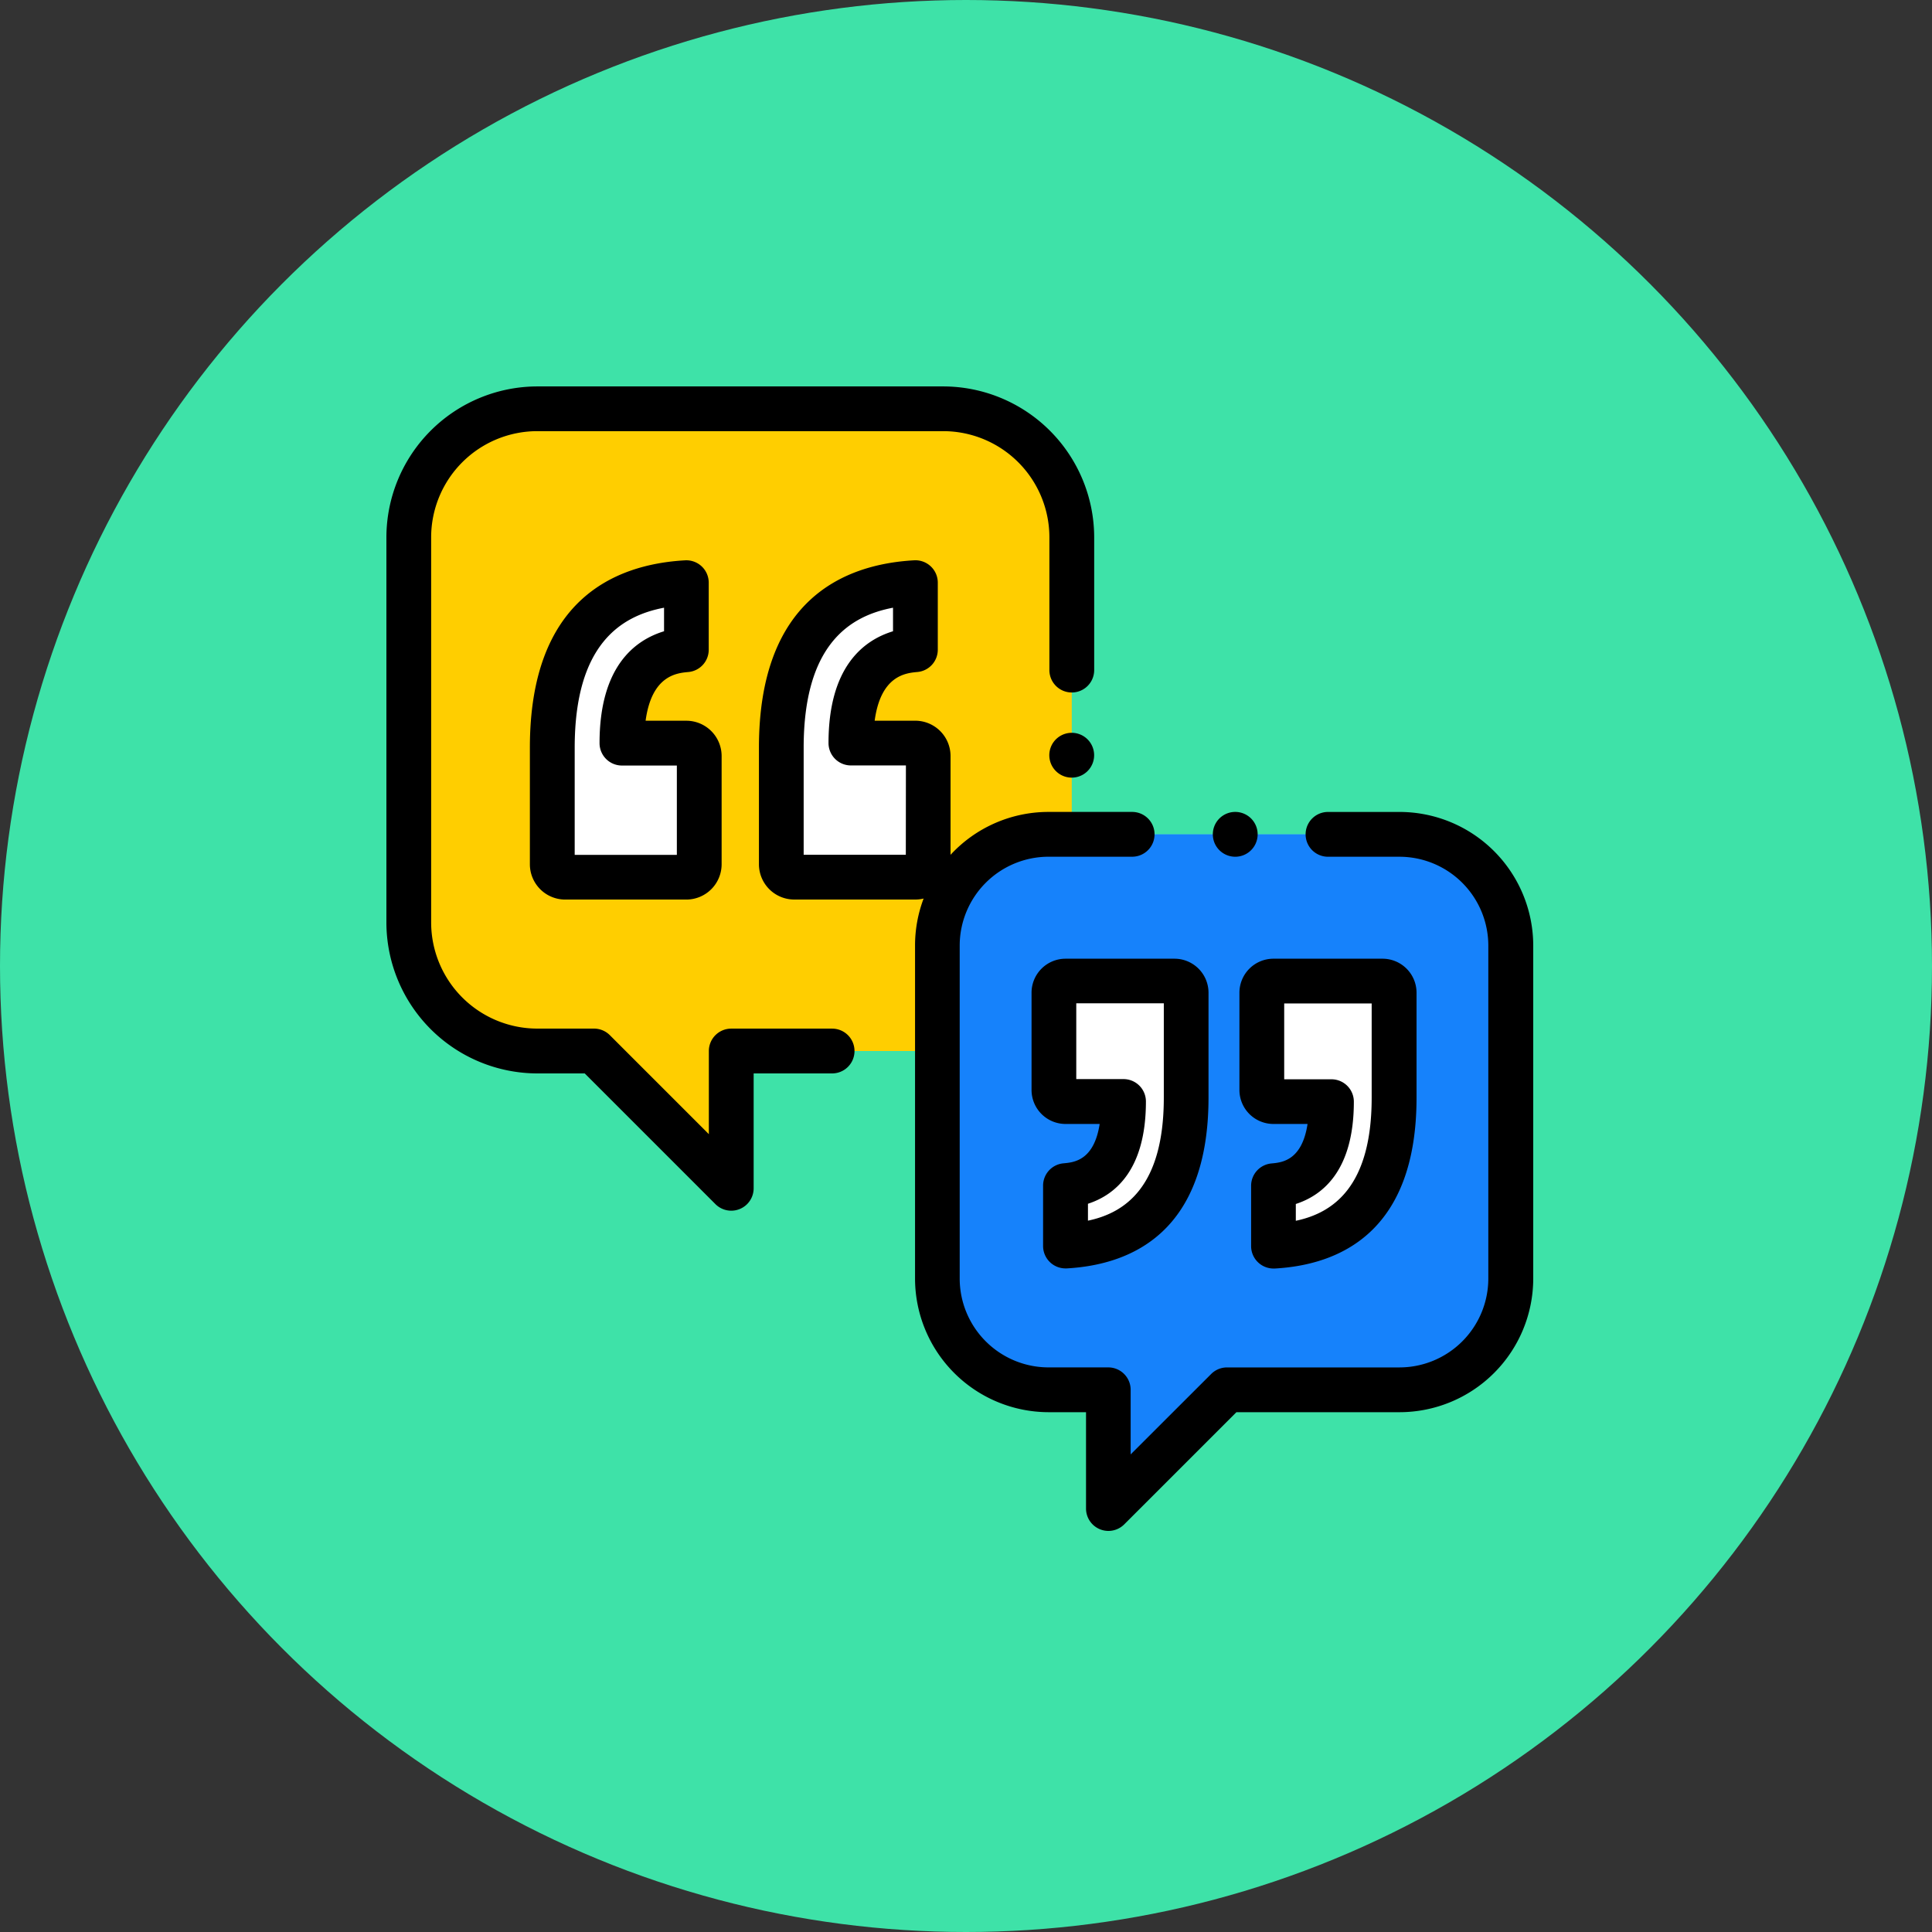 <svg xmlns="http://www.w3.org/2000/svg" width="80" height="80" viewBox="0 0 80 80">
  <rect x="0" y="0" width="80" height="80" fill="#333333" stroke="none"/>
  <g id="Grupo_1074202" data-name="Grupo 1074202" transform="translate(-937 -1134)">
    <circle id="Elipse_9672" data-name="Elipse 9672" cx="40" cy="40" r="40" transform="translate(937 1134)" fill="#3ee2a8"/>
    <g id="quotation" transform="translate(953 1149.501)">
      <path id="Trazado_819819" data-name="Trazado 819819" d="M15.326,10.5h16.8a5.326,5.326,0,0,1,5.326,5.326V31.767a5.326,5.326,0,0,1-5.326,5.326H23.352v5.683l-5.683-5.683H15.326A5.326,5.326,0,0,1,10,31.767V15.825A5.326,5.326,0,0,1,15.326,10.5Z" transform="translate(-9.073 -9.073)" fill="#ffce00"/>
      <path id="SVGCleanerId_0" d="M265.136,200.5H250.606A4.606,4.606,0,0,0,246,205.105v13.788a4.606,4.606,0,0,0,4.606,4.606h2.473v4.915l4.915-4.915h7.141a4.606,4.606,0,0,0,4.606-4.606V205.105A4.606,4.606,0,0,0,265.136,200.5Z" transform="translate(-223.186 -181.452)" fill="#4dbaf6"/>
      <g id="Grupo_1072977" data-name="Grupo 1072977" transform="translate(27.641 25.122)">
        <path id="Trazado_819820" data-name="Trazado 819820" d="M391.383,276.972v-2.5q2.4-.219,2.4-3.481h-2.4a.48.48,0,0,1-.48-.48v-4.035a.48.48,0,0,1,.48-.48H395.9a.48.48,0,0,1,.48.48v4.344Q396.378,276.691,391.383,276.972Z" transform="translate(-382.291 -265.997)" fill="#4dbaf6"/>
        <path id="Trazado_819821" data-name="Trazado 819821" d="M298.529,276.972v-2.5q2.4-.219,2.4-3.481h-2.4a.48.48,0,0,1-.48-.48v-4.035a.48.48,0,0,1,.48-.48h4.516a.48.48,0,0,1,.48.48v4.344Q303.524,276.691,298.529,276.972Z" transform="translate(-298.048 -265.997)" fill="#4dbaf6"/>
      </g>
      <g id="Grupo_1072978" data-name="Grupo 1072978" transform="translate(22.814 19.047)">
        <path id="SVGCleanerId_0_1_" d="M265.136,200.5H250.606A4.606,4.606,0,0,0,246,205.105v13.788a4.606,4.606,0,0,0,4.606,4.606h2.473v4.915l4.915-4.915h7.141a4.606,4.606,0,0,0,4.606-4.606V205.105A4.606,4.606,0,0,0,265.136,200.5Z" transform="translate(-246 -200.499)" fill="#1682fb"/>
      </g>
      <g id="Grupo_1072979" data-name="Grupo 1072979" transform="translate(6.869 8.626)">
        <path id="Trazado_819822" data-name="Trazado 819822" d="M79.622,88.135V90.91q-2.671.243-2.671,3.868h2.672a.534.534,0,0,1,.534.534V99.8a.534.534,0,0,1-.534.534H74.6a.534.534,0,0,1-.534-.534V94.969Q74.071,88.447,79.622,88.135Z" transform="translate(-74.071 -88.135)" fill="#fff"/>
        <path id="Trazado_819823" data-name="Trazado 819823" d="M181.856,88.135V90.91q-2.672.243-2.671,3.868h2.672a.534.534,0,0,1,.534.534V99.8a.534.534,0,0,1-.534.534h-5.018a.534.534,0,0,1-.534-.534V94.969Q176.305,88.447,181.856,88.135Z" transform="translate(-166.824 -88.135)" fill="#fff"/>
        <path id="Trazado_819824" data-name="Trazado 819824" d="M391.383,276.972v-2.5q2.4-.219,2.4-3.481h-2.4a.48.48,0,0,1-.48-.48v-4.035a.48.48,0,0,1,.48-.48H395.9a.48.48,0,0,1,.48.48v4.344Q396.378,276.691,391.383,276.972Z" transform="translate(-361.519 -249.502)" fill="#fff"/>
        <path id="Trazado_819825" data-name="Trazado 819825" d="M298.529,276.972v-2.5q2.4-.219,2.4-3.481h-2.4a.48.48,0,0,1-.48-.48v-4.035a.48.48,0,0,1,.48-.48h4.516a.48.48,0,0,1,.48.48v4.344Q303.524,276.691,298.529,276.972Z" transform="translate(-277.276 -249.502)" fill="#fff"/>
      </g>
      <path id="Trazado_819826" data-name="Trazado 819826" d="M70.632,82.763a.927.927,0,0,0,.843-.924V79.064a.927.927,0,0,0-.98-.926c-2.931.165-6.426,1.645-6.426,7.76v4.826a1.463,1.463,0,0,0,1.461,1.461h5.018a1.463,1.463,0,0,0,1.461-1.461V86.241a1.463,1.463,0,0,0-1.461-1.461H68.861C69.115,82.9,70.154,82.806,70.632,82.763Zm-2.755,3.872h2.278v3.7h-4.23V85.9c0-4.267,1.9-5.459,3.7-5.8v.975c-1.242.378-2.671,1.494-2.671,4.629A.927.927,0,0,0,67.877,86.635Z" transform="translate(-58.128 -70.437)"/>
      <path id="Trazado_819827" data-name="Trazado 819827" d="M382.227,264.478a.927.927,0,0,0-.843.924v2.5a.928.928,0,0,0,.927.927h.052c2.678-.151,5.871-1.5,5.871-7.077V257.4A1.409,1.409,0,0,0,386.826,256h-4.516A1.409,1.409,0,0,0,380.9,257.4v4.035a1.409,1.409,0,0,0,1.408,1.408h1.413C383.488,264.363,382.659,264.438,382.227,264.478Zm1.011,1.677c1.132-.367,2.4-1.408,2.4-4.235a.927.927,0,0,0-.927-.927h-1.957v-3.141h3.622v3.9c0,3.682-1.592,4.775-3.141,5.1v-.7Z" transform="translate(-345.578 -231.803)"/>
      <path id="Trazado_819828" data-name="Trazado 819828" d="M288.048,257.4v4.035a1.409,1.409,0,0,0,1.408,1.408h1.413c-.236,1.515-1.065,1.591-1.5,1.63a.927.927,0,0,0-.843.924v2.5a.927.927,0,0,0,.927.927h.052c2.678-.151,5.871-1.5,5.871-7.077V257.4A1.409,1.409,0,0,0,293.971,256h-4.516A1.409,1.409,0,0,0,288.048,257.4Zm1.855.447h3.622v3.9c0,3.682-1.591,4.775-3.141,5.1v-.7c1.132-.367,2.4-1.408,2.4-4.235a.927.927,0,0,0-.927-.927H289.9v-3.141Z" transform="translate(-261.334 -231.803)"/>
      <path id="Trazado_819829" data-name="Trazado 819829" d="M192.831,88.557h-2.959a.927.927,0,1,0,0,1.855h2.959a3.683,3.683,0,0,1,3.679,3.679v13.788a3.683,3.683,0,0,1-3.679,3.679H185.69a.928.928,0,0,0-.656.272L181.7,115.16v-2.676a.927.927,0,0,0-.927-.927H178.3a3.683,3.683,0,0,1-3.679-3.679V94.09a3.683,3.683,0,0,1,3.679-3.679h3.462a.927.927,0,1,0,0-1.855H178.3a5.519,5.519,0,0,0-4.058,1.776V86.24a1.463,1.463,0,0,0-1.461-1.461H171.1c.254-1.879,1.293-1.974,1.771-2.017a.927.927,0,0,0,.843-.924V79.063a.927.927,0,0,0-.98-.926c-2.932.165-6.426,1.645-6.426,7.76v4.826a1.463,1.463,0,0,0,1.461,1.461h5.018a1.454,1.454,0,0,0,.34-.041,5.5,5.5,0,0,0-.355,1.947v13.788a5.54,5.54,0,0,0,5.534,5.534h1.546V117.4a.927.927,0,0,0,1.583.656l4.644-4.644h6.757a5.54,5.54,0,0,0,5.534-5.534V94.09A5.54,5.54,0,0,0,192.831,88.557ZM172.39,90.33h-4.23V85.9c0-4.267,1.9-5.459,3.7-5.8v.975c-1.242.378-2.671,1.494-2.671,4.629a.927.927,0,0,0,.927.927h2.278Z" transform="translate(-150.882 -70.437)"/>
      <path id="Trazado_819830" data-name="Trazado 819830" d="M369.927,192.354a.928.928,0,1,0-.656-.272A.934.934,0,0,0,369.927,192.354Z" transform="translate(-334.779 -172.379)"/>
      <path id="Trazado_819831" data-name="Trazado 819831" d="M296.927,155.169a.928.928,0,1,0,.656.272A.93.93,0,0,0,296.927,155.169Z" transform="translate(-268.549 -140.326)"/>
      <path id="Trazado_819832" data-name="Trazado 819832" d="M18.455,27.092H14.279a.927.927,0,0,0-.927.927v3.444l-4.1-4.1a.928.928,0,0,0-.656-.272H6.253a4.4,4.4,0,0,1-4.4-4.4V6.752a4.4,4.4,0,0,1,4.4-4.4h16.8a4.4,4.4,0,0,1,4.4,4.4v5.494a.927.927,0,0,0,1.855,0V6.752A6.26,6.26,0,0,0,23.053.5H6.253A6.26,6.26,0,0,0,0,6.752V22.694a6.26,6.26,0,0,0,6.253,6.253H8.212l5.412,5.412a.927.927,0,0,0,1.583-.656V28.947h3.249a.927.927,0,1,0,0-1.855Z"/>
    </g>
  </g>
</svg>
